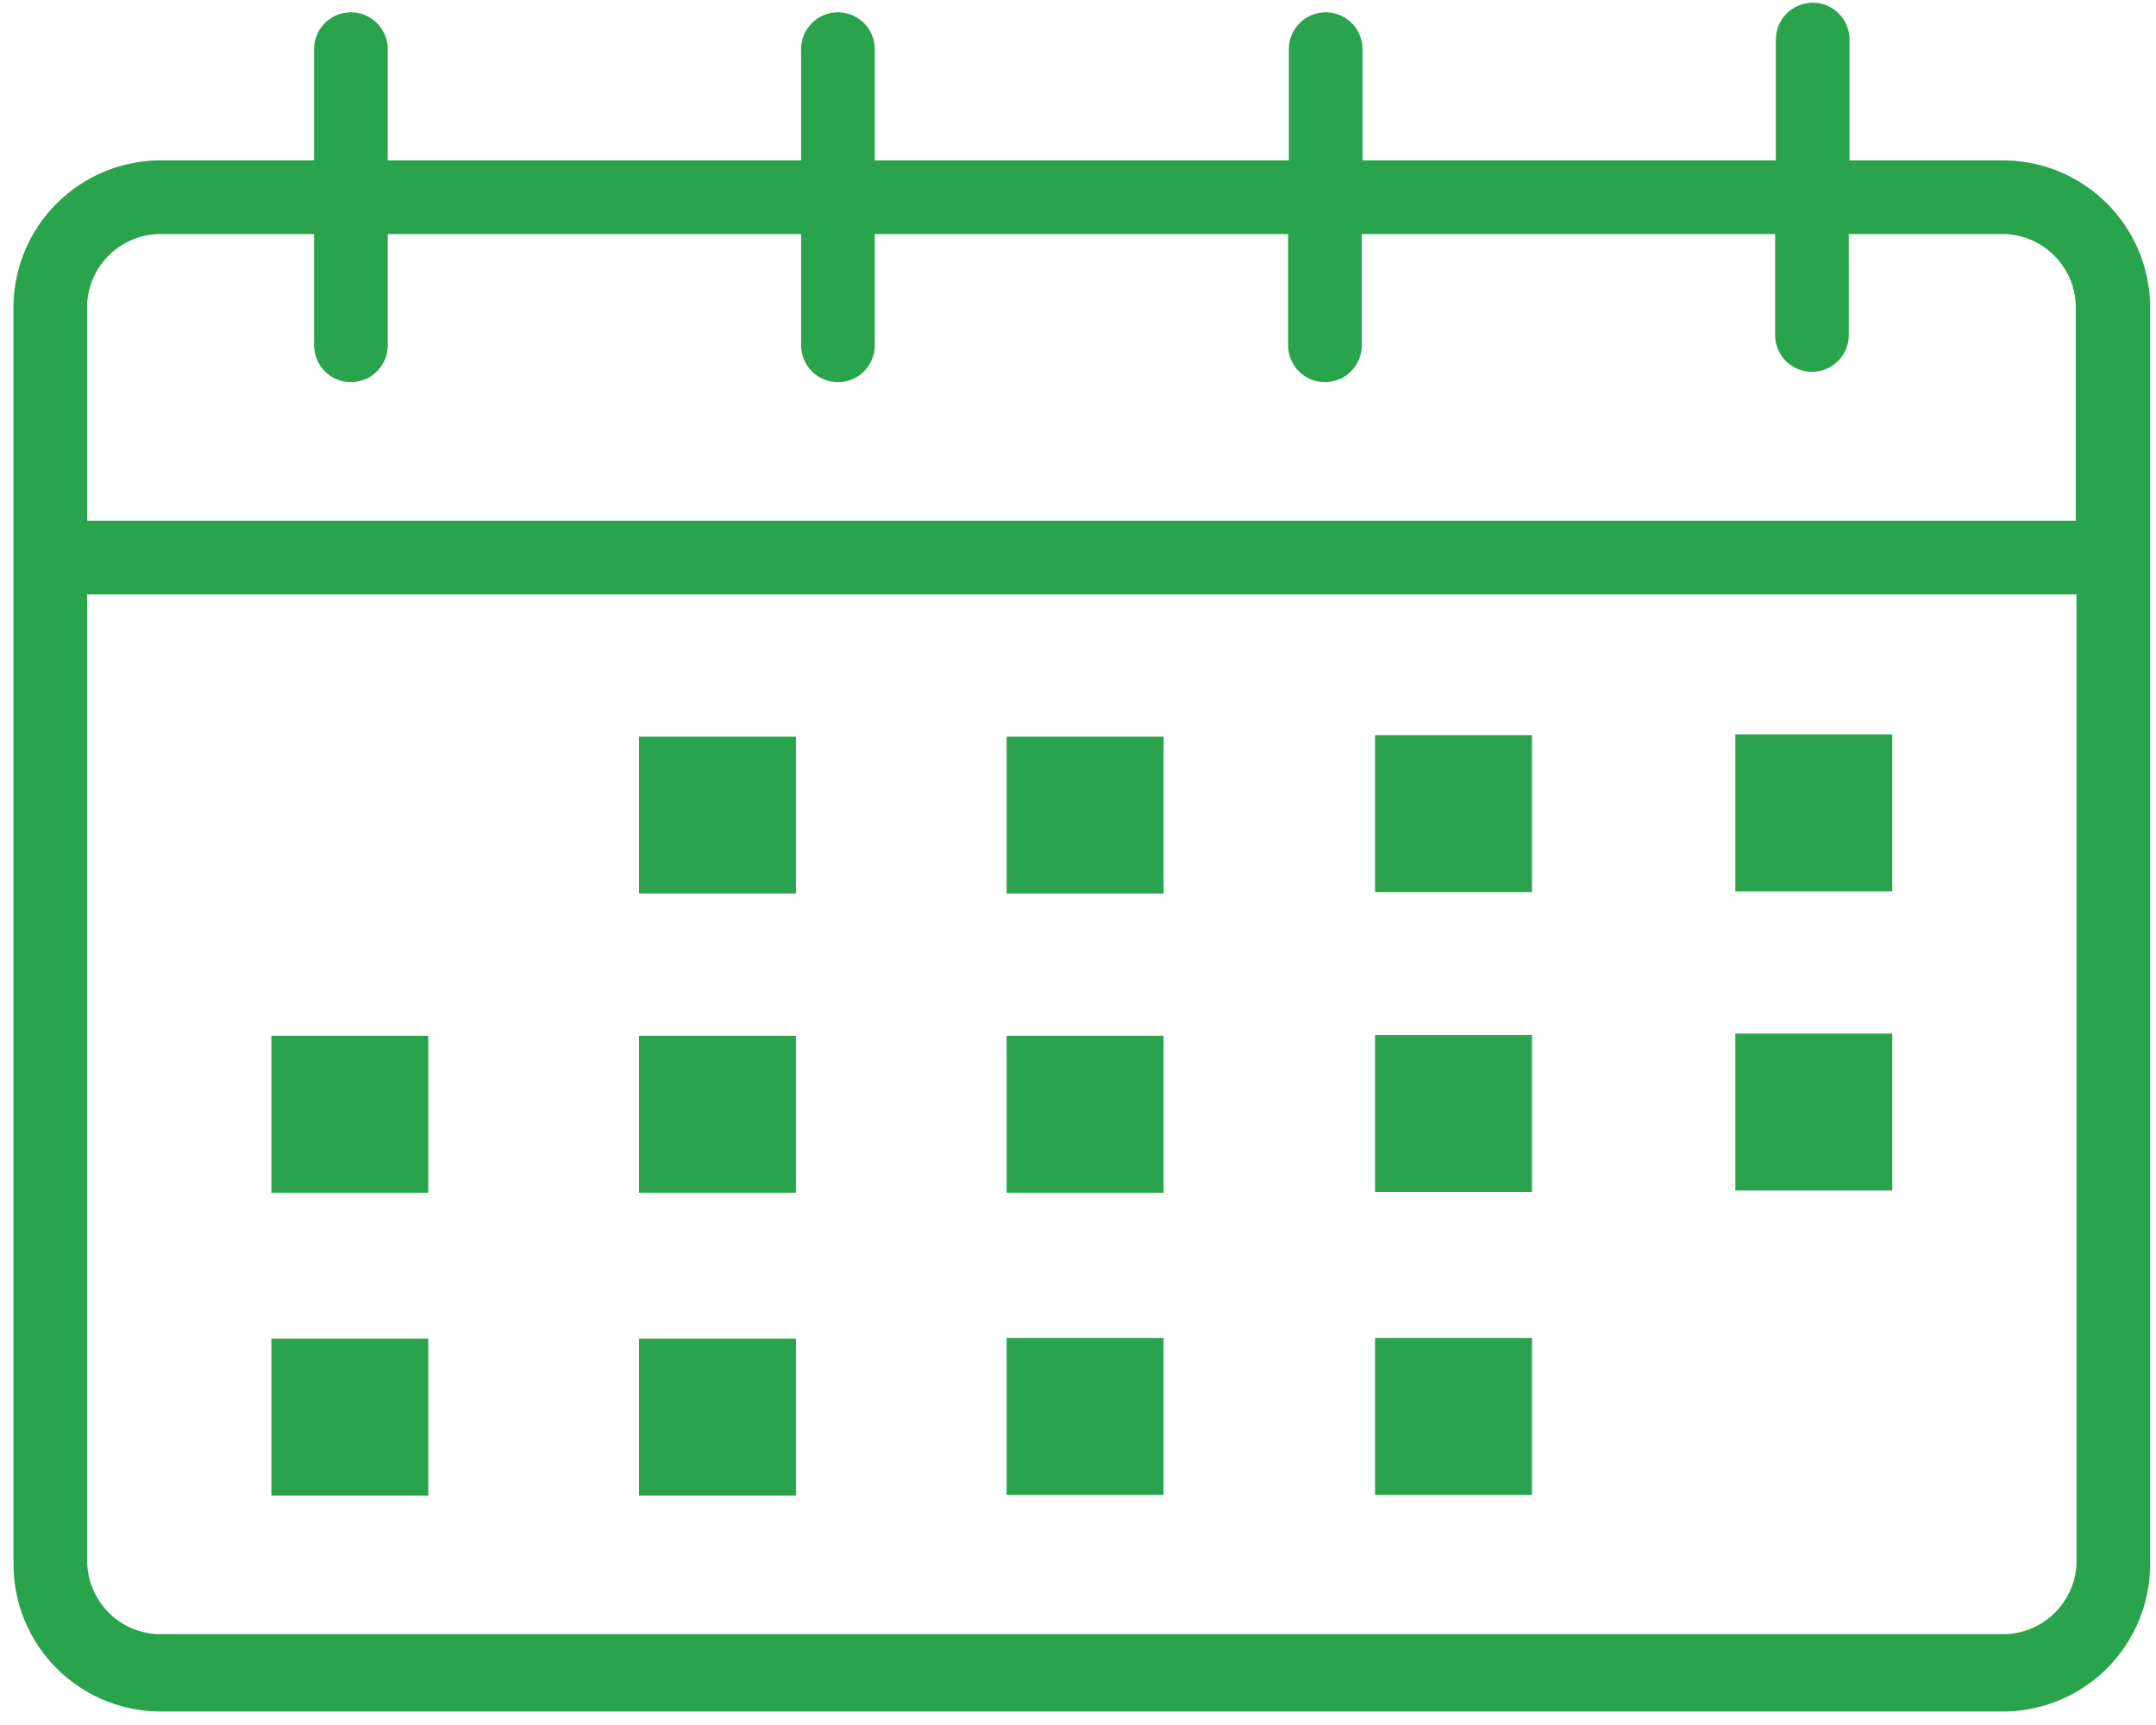 <svg width="135" height="108" viewBox="0 0 135 108" fill="none" xmlns="http://www.w3.org/2000/svg">
<path d="M125.637 10.042H115.81V2.476C115.81 1.864 115.567 1.277 115.135 0.845C114.702 0.412 114.115 0.169 113.504 0.169C112.892 0.169 112.305 0.412 111.873 0.845C111.44 1.277 111.197 1.864 111.197 2.476V10.042H85.316V3.075C85.316 2.464 85.073 1.877 84.64 1.444C84.207 1.012 83.621 0.769 83.009 0.769C82.397 0.769 81.81 1.012 81.378 1.444C80.945 1.877 80.702 2.464 80.702 3.075V10.042H54.775V3.075C54.775 2.464 54.532 1.877 54.099 1.444C53.666 1.012 53.08 0.769 52.468 0.769C51.856 0.769 51.27 1.012 50.837 1.444C50.404 1.877 50.161 2.464 50.161 3.075V10.042H24.28V3.075C24.28 2.464 24.037 1.877 23.604 1.444C23.172 1.012 22.585 0.769 21.973 0.769C21.361 0.769 20.775 1.012 20.342 1.444C19.91 1.877 19.666 2.464 19.666 3.075V10.042H9.84C7.472 10.1 5.218 11.067 3.543 12.741C1.869 14.416 0.902 16.67 0.844 19.038V97.927C0.843 100.335 1.783 102.648 3.464 104.372C5.145 106.096 7.433 107.094 9.84 107.154H125.637C128.044 107.094 130.332 106.096 132.013 104.372C133.694 102.648 134.634 100.335 134.633 97.927V19.038C134.575 16.67 133.608 14.416 131.934 12.741C130.259 11.067 128.005 10.1 125.637 10.042ZM9.84 14.655H19.666V21.621C19.666 22.233 19.91 22.82 20.342 23.253C20.775 23.685 21.361 23.928 21.973 23.928C22.585 23.928 23.172 23.685 23.604 23.253C24.037 22.82 24.28 22.233 24.28 21.621V14.655H50.161V21.621C50.161 22.233 50.404 22.82 50.837 23.253C51.27 23.685 51.856 23.928 52.468 23.928C53.08 23.928 53.666 23.685 54.099 23.253C54.532 22.82 54.775 22.233 54.775 21.621V14.655H80.656V21.621C80.656 22.233 80.899 22.82 81.332 23.253C81.764 23.685 82.351 23.928 82.963 23.928C83.575 23.928 84.161 23.685 84.594 23.253C85.026 22.82 85.269 22.233 85.269 21.621V14.655H111.151V20.976C111.151 21.587 111.394 22.174 111.826 22.607C112.259 23.039 112.846 23.282 113.458 23.282C114.069 23.282 114.656 23.039 115.089 22.607C115.521 22.174 115.764 21.587 115.764 20.976V14.655H125.591C126.735 14.711 127.818 15.191 128.628 16.001C129.438 16.811 129.918 17.894 129.974 19.038V32.601H5.457V19.038C5.513 17.894 5.993 16.811 6.803 16.001C7.613 15.191 8.696 14.711 9.84 14.655ZM125.637 102.31H9.84C8.657 102.251 7.542 101.739 6.726 100.88C5.91 100.021 5.456 98.882 5.457 97.697V37.215H130.02V97.927C129.964 99.072 129.484 100.154 128.674 100.965C127.864 101.775 126.781 102.254 125.637 102.31Z" fill="#2AA44C"/>
<path d="M49.838 46.119H40.012V55.945H49.838V46.119Z" fill="#2AA44C"/>
<path d="M72.859 46.119H63.032V55.945H72.859V46.119Z" fill="#2AA44C"/>
<path d="M95.925 46.026H86.099V55.853H95.925V46.026Z" fill="#2AA44C"/>
<path d="M26.818 64.849H16.991V74.676H26.818V64.849Z" fill="#2AA44C"/>
<path d="M49.838 64.849H40.012V74.676H49.838V64.849Z" fill="#2AA44C"/>
<path d="M72.859 64.849H63.032V74.676H72.859V64.849Z" fill="#2AA44C"/>
<path d="M26.818 83.811H16.991V93.637H26.818V83.811Z" fill="#2AA44C"/>
<path d="M49.838 83.811H40.012V93.637H49.838V83.811Z" fill="#2AA44C"/>
<path d="M72.859 83.764H63.032V93.591H72.859V83.764Z" fill="#2AA44C"/>
<path d="M95.925 83.764H86.099V93.591H95.925V83.764Z" fill="#2AA44C"/>
<path d="M95.925 64.803H86.099V74.629H95.925V64.803Z" fill="#2AA44C"/>
<path d="M118.486 45.98H108.659V55.807H118.486V45.98Z" fill="#2AA44C"/>
<path d="M118.486 64.711H108.659V74.537H118.486V64.711Z" fill="#2AA44C"/>
</svg>

